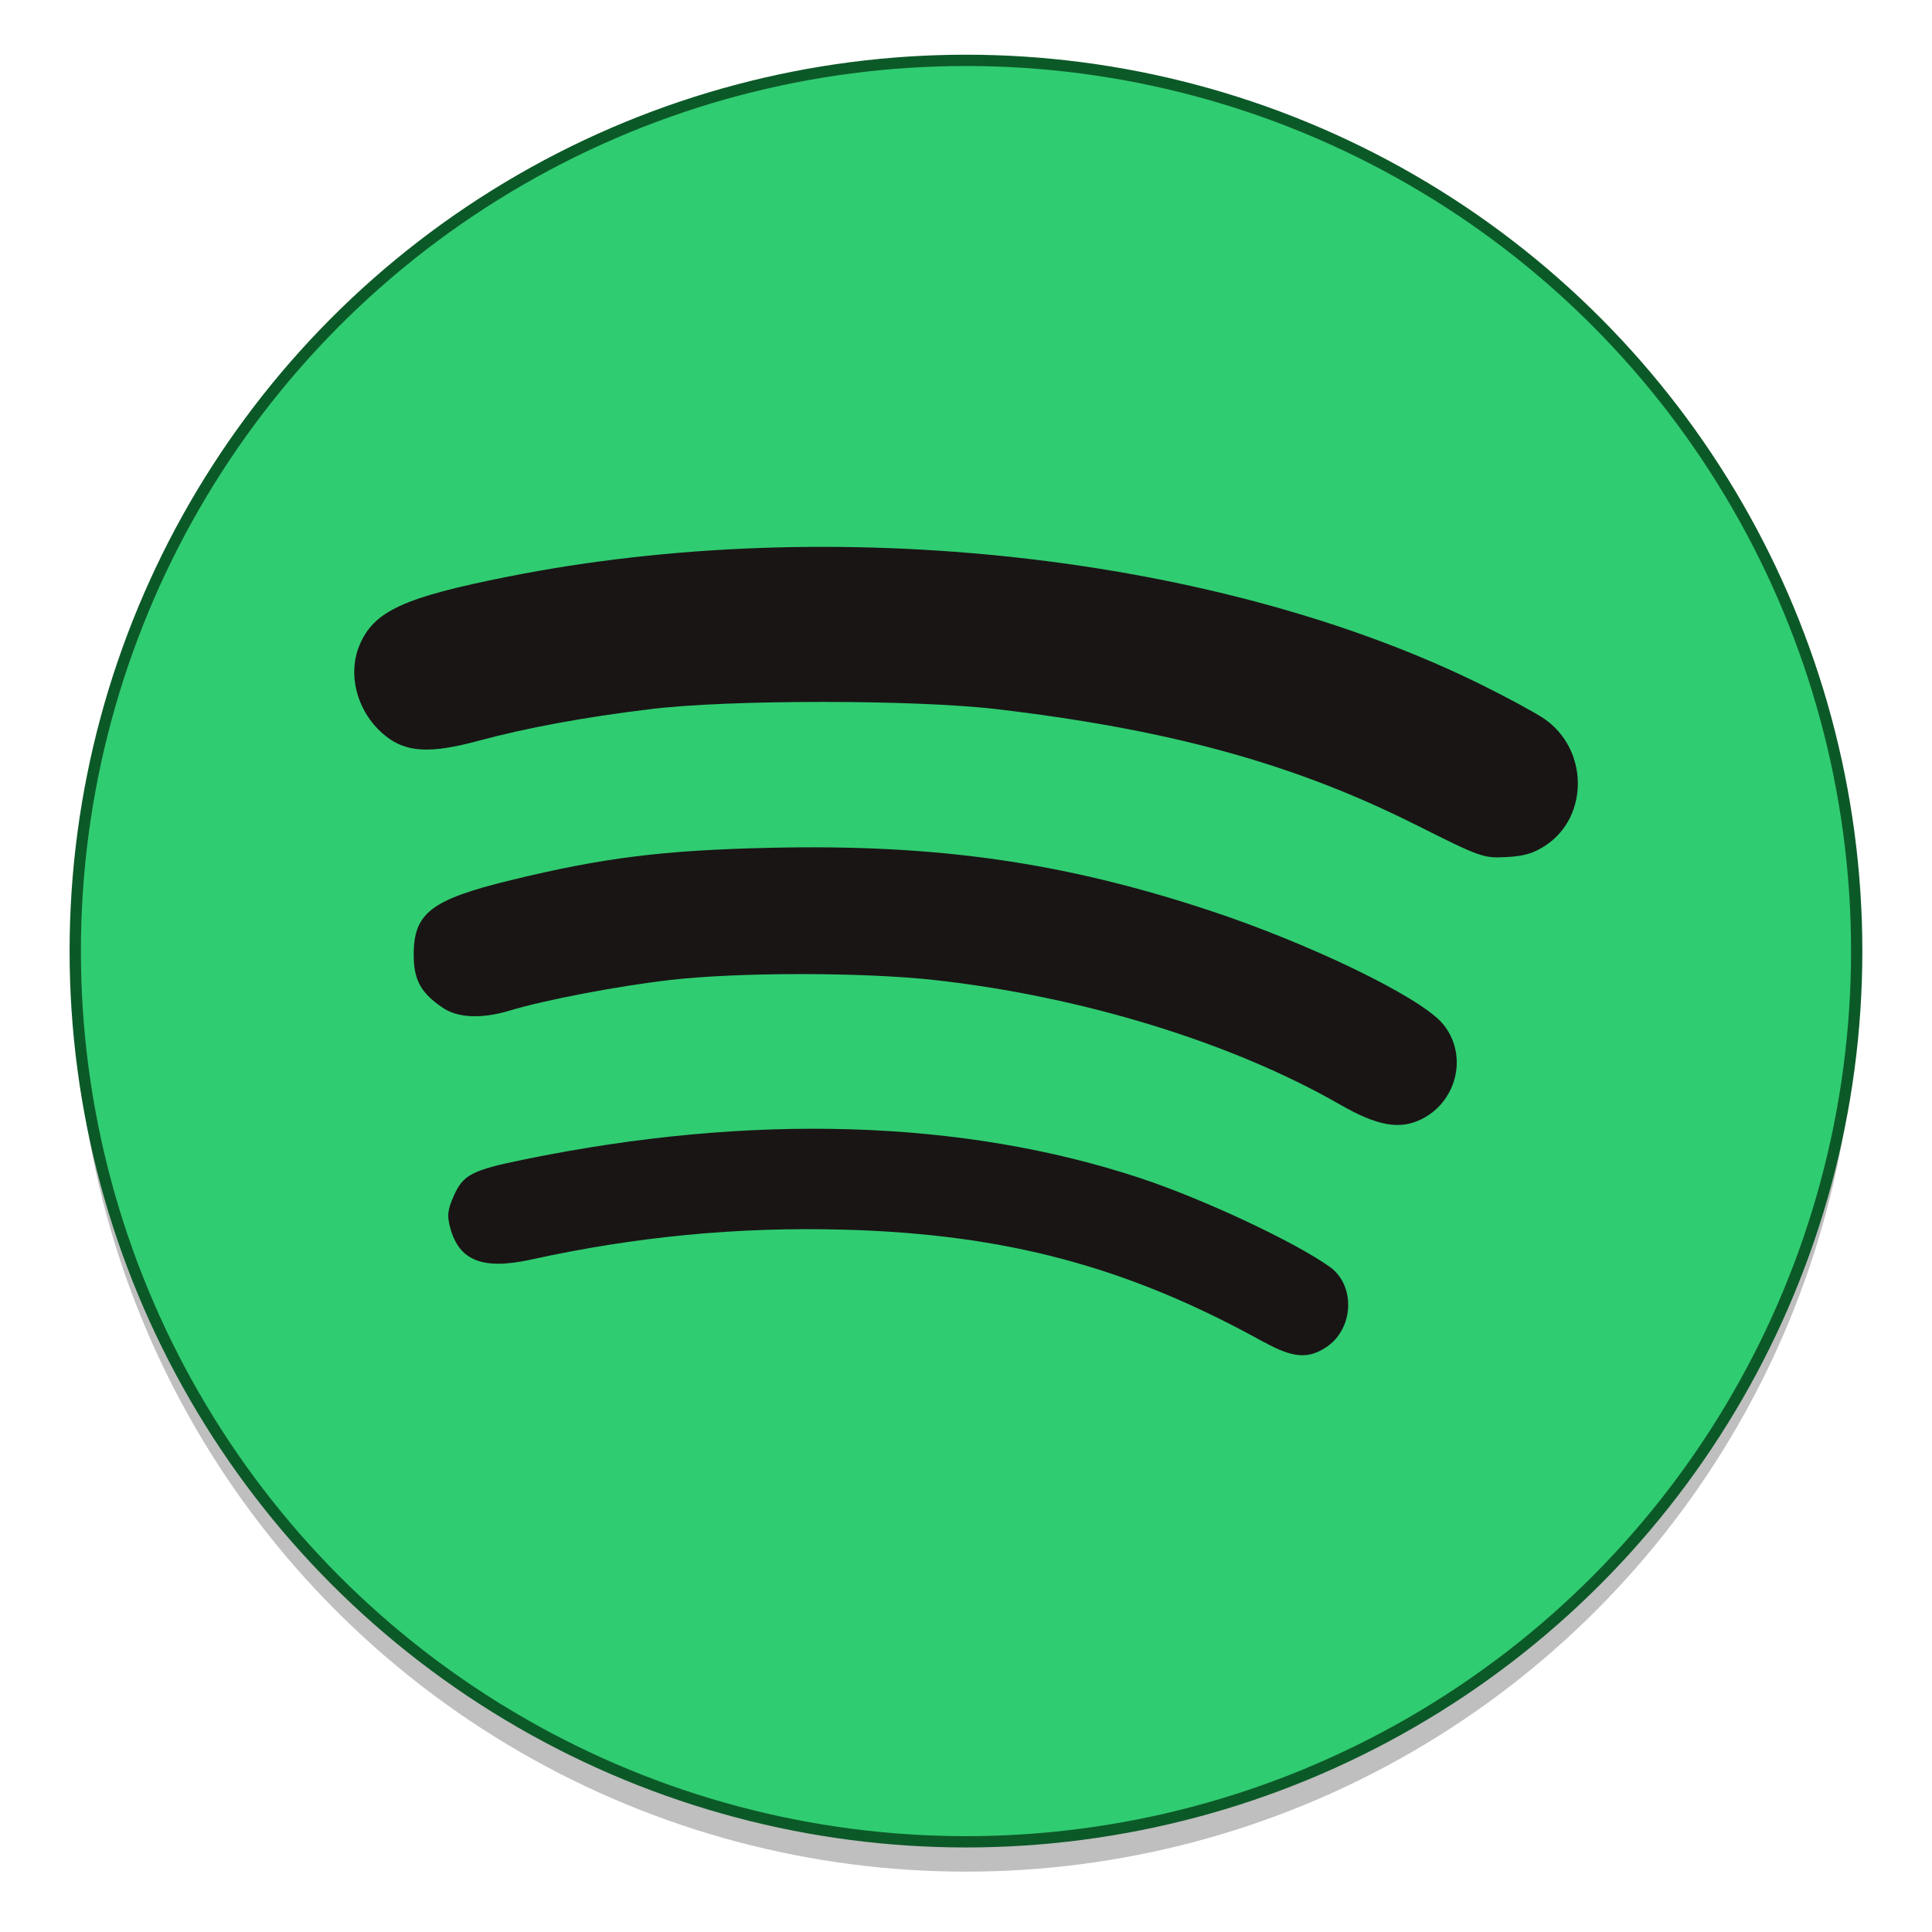 <?xml version="1.0" encoding="UTF-8" standalone="no"?>
<!-- Created with Inkscape (http://www.inkscape.org/) -->

<svg
   xmlns:dc="http://purl.org/dc/elements/1.1/"
   xmlns:cc="http://creativecommons.org/ns#"
   xmlns:rdf="http://www.w3.org/1999/02/22-rdf-syntax-ns#"
   xmlns:svg="http://www.w3.org/2000/svg"
   xmlns="http://www.w3.org/2000/svg"
   xmlns:sodipodi="http://sodipodi.sourceforge.net/DTD/sodipodi-0.dtd"
   xmlns:inkscape="http://www.inkscape.org/namespaces/inkscape"
   width="128"
   height="128"
   viewBox="0 0 33.867 33.867"
   version="1.1"
   id="svg8"
   inkscape:version="0.92.3 (2405546, 2018-03-11)"
   sodipodi:docname="spotify-client.svg">
  <defs
     id="defs2" />
  <sodipodi:namedview
     id="base"
     pagecolor="#ffffff"
     bordercolor="#666666"
     borderopacity="1.0"
     inkscape:pageopacity="0.0"
     inkscape:pageshadow="2"
     inkscape:zoom="0.9899495"
     inkscape:cx="223.10733"
     inkscape:cy="8.701531"
     inkscape:document-units="mm"
     inkscape:current-layer="layer1"
     showgrid="false"
     units="px"
     inkscape:window-width="1600"
     inkscape:window-height="837"
     inkscape:window-x="0"
     inkscape:window-y="27"
     inkscape:window-maximized="1" />
  <g
     inkscape:label="Layer 1"
     inkscape:groupmode="layer"
     id="layer1"
     transform="translate(0,-263.133)">
    <circle
       r="15.614"
       cy="280.328"
       cx="16.933"
       id="circle1103"
       style="opacity:0.25;fill:#000000;fill-opacity:1;stroke:none;stroke-width:0.198;stroke-miterlimit:4;stroke-dasharray:none;stroke-dashoffset:0;stroke-opacity:1" />
    <circle
       style="opacity:1;fill:#30cc71;fill-opacity:1;stroke:#0c5928;stroke-width:0.198;stroke-miterlimit:4;stroke-dasharray:none;stroke-dashoffset:0;stroke-opacity:1"
       id="path1075"
       cx="16.933"
       cy="279.805"
       r="15.614" />
    <path
       inkscape:connector-curvature="0"
       id="path1079"
       d="m 22.157,286.661 c -2.384,-1.323 -4.532,-1.897 -7.377,-1.973 -1.854,-0.049 -3.633,0.121 -5.472,0.525 -0.845,0.185 -1.26,0.022 -1.416,-0.558 -0.057,-0.214 -0.047,-0.311 0.062,-0.558 0.164,-0.371 0.317,-0.451 1.226,-0.637 3.989,-0.819 7.702,-0.706 10.821,0.329 1.096,0.364 2.691,1.111 3.309,1.551 0.454,0.324 0.424,1.082 -0.056,1.405 -0.321,0.215 -0.592,0.194 -1.096,-0.086 z m 1.326,-4.169 c -1.887,-1.085 -4.54,-1.899 -7.115,-2.181 -1.25,-0.137 -3.431,-0.137 -4.619,3.4e-4 -0.919,0.106 -2.205,0.352 -2.815,0.537 -0.489,0.148 -0.91,0.13 -1.175,-0.051 -0.384,-0.261 -0.507,-0.486 -0.507,-0.93 0,-0.73 0.306,-0.965 1.702,-1.305 1.619,-0.395 2.673,-0.526 4.554,-0.568 2.907,-0.065 5.113,0.249 7.676,1.093 1.753,0.577 3.682,1.508 4.093,1.976 0.458,0.522 0.288,1.355 -0.344,1.681 -0.387,0.2 -0.784,0.131 -1.449,-0.252 z m 1.319,-4.908 c -2.115,-1.062 -4.303,-1.664 -7.34,-2.021 -1.425,-0.167 -4.68,-0.168 -6.05,-5.1e-4 -1.176,0.143 -2.174,0.327 -3.043,0.561 -0.825,0.222 -1.247,0.199 -1.607,-0.087 -0.49,-0.389 -0.683,-1.059 -0.46,-1.593 0.249,-0.597 0.771,-0.838 2.602,-1.202 5.708,-1.136 12.469,-0.382 17.082,1.903 0.446,0.221 0.933,0.485 1.082,0.587 0.777,0.532 0.79,1.716 0.025,2.222 -0.21,0.139 -0.377,0.188 -0.692,0.204 -0.403,0.02 -0.448,0.004 -1.598,-0.574 z"
       style="fill:#191515;fill-opacity:1;stroke-width:0.068" />
  </g>
</svg>
